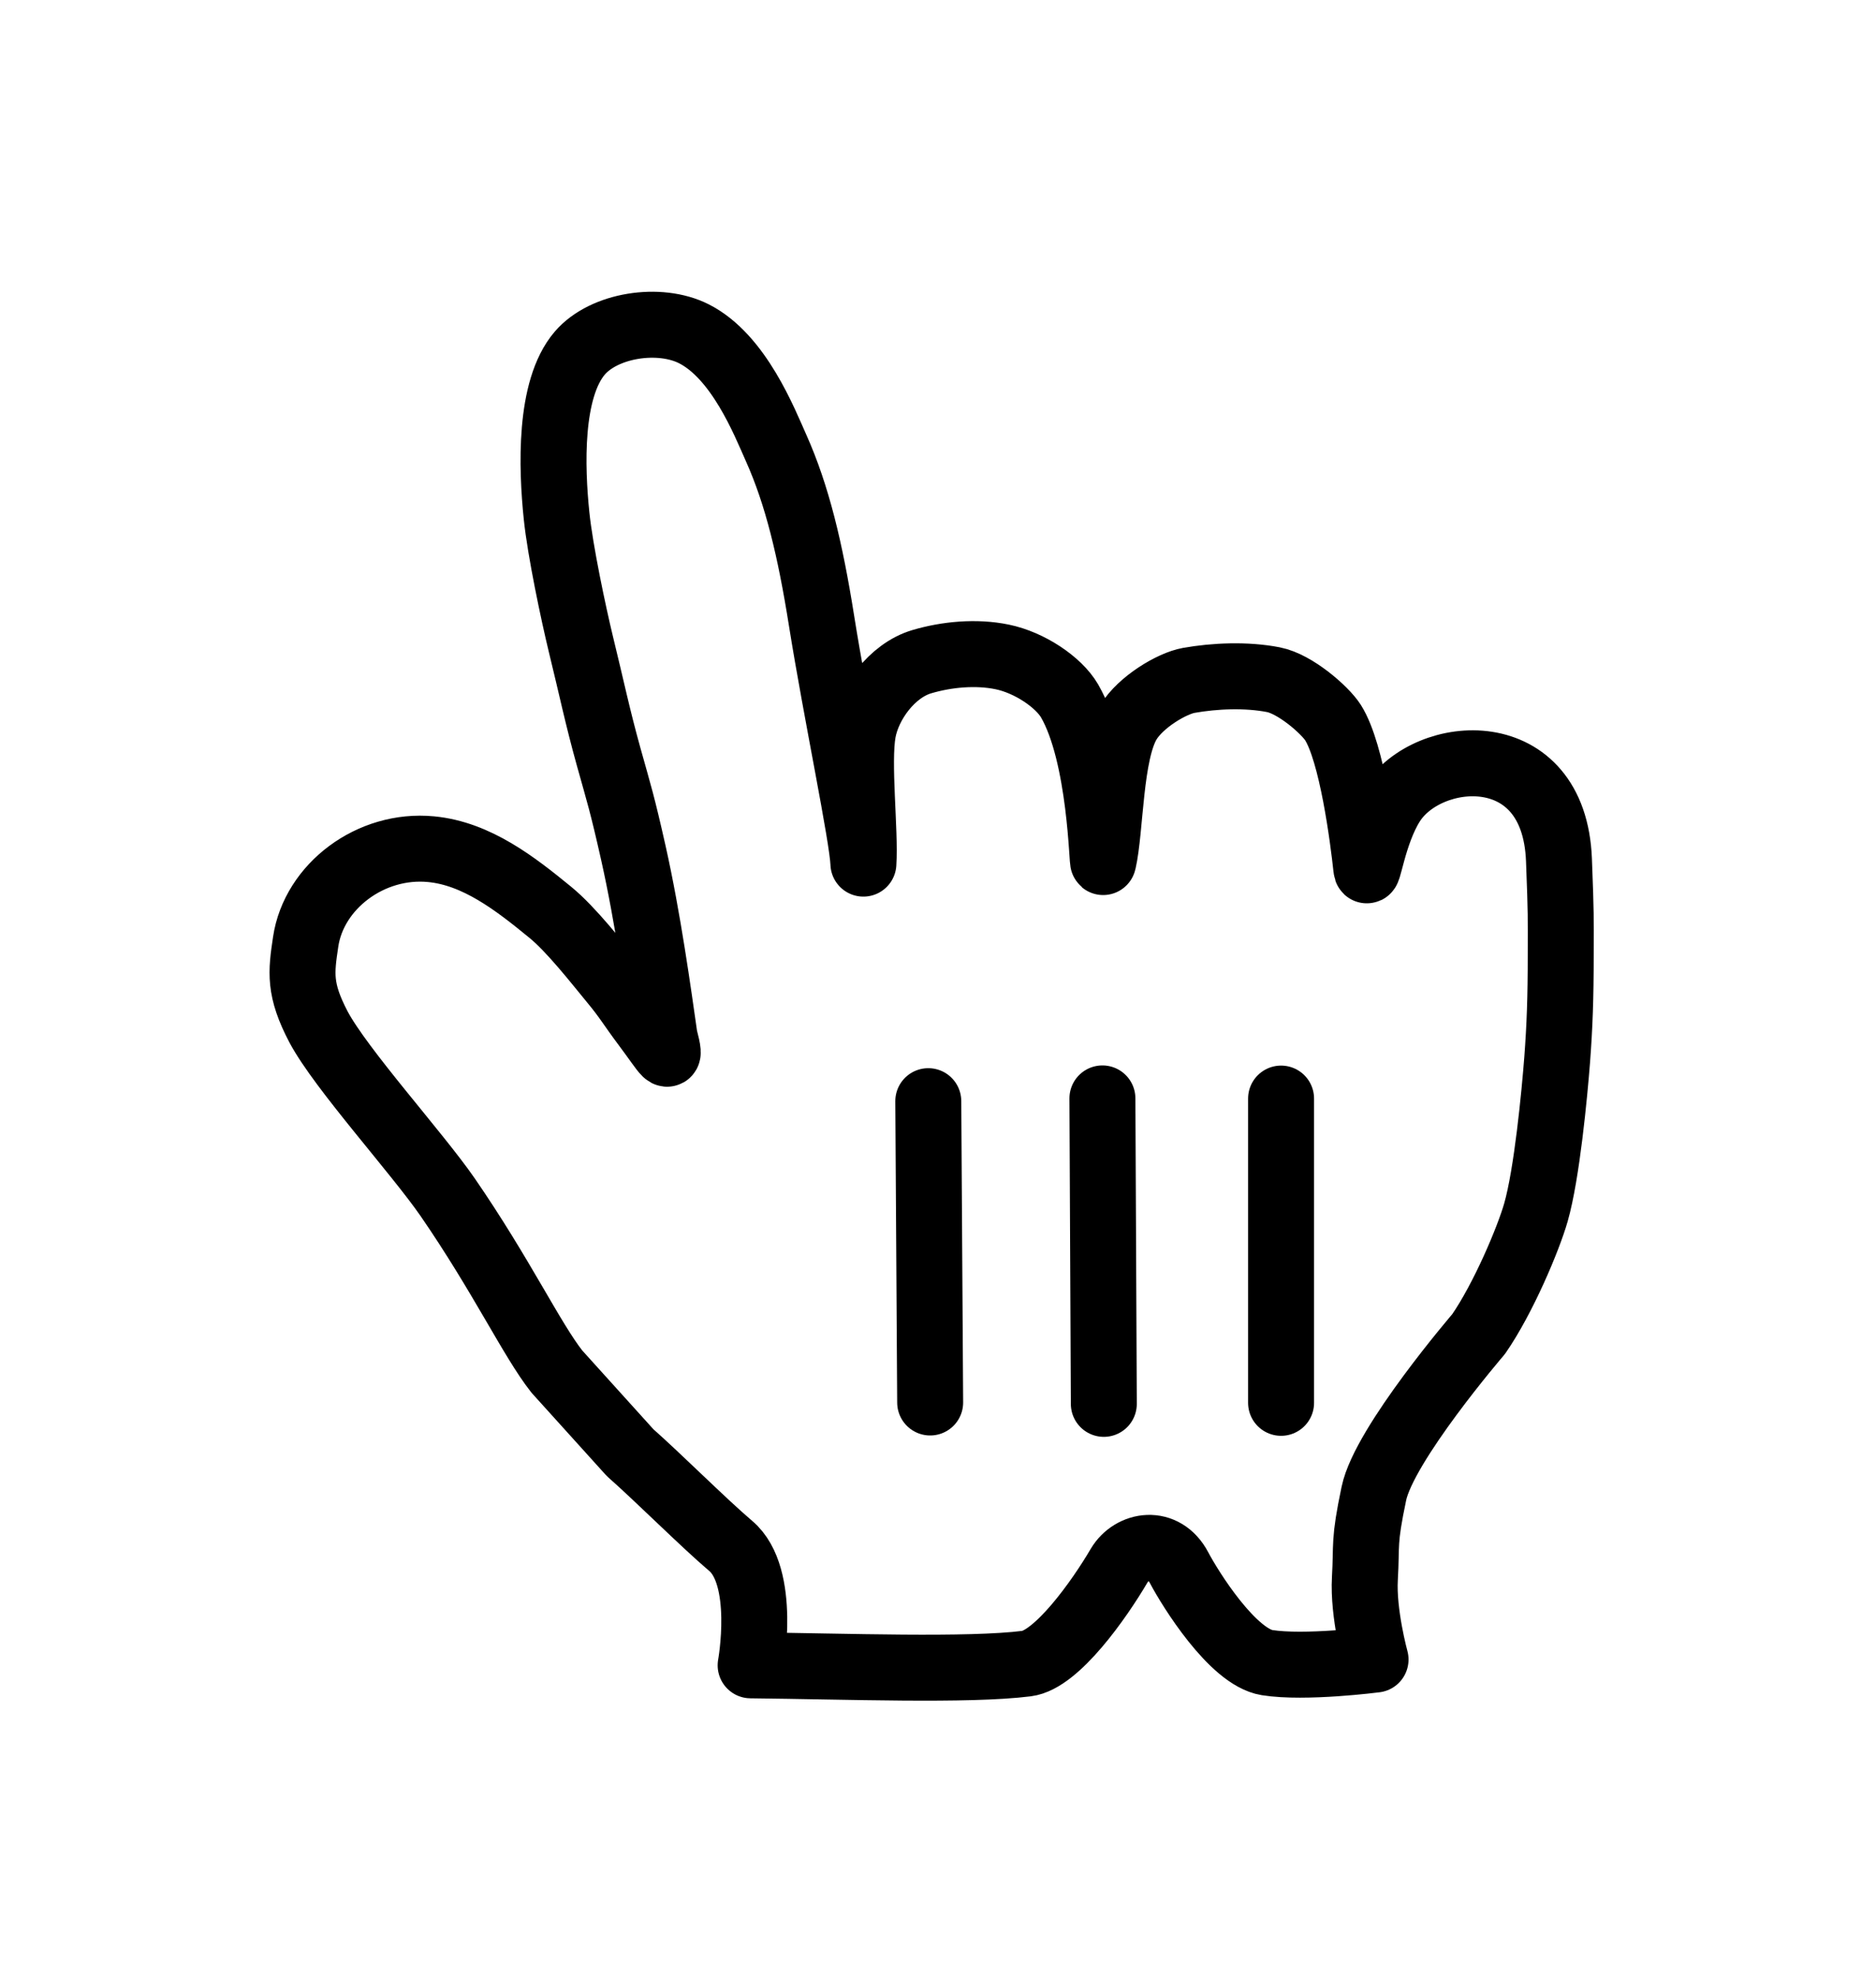 <svg preserveAspectRatio="none" width="56" height="59" viewBox="0 0 56 59" fill="none" xmlns="http://www.w3.org/2000/svg">
<g filter="url(#filter0_d_7_1222)">
<path vector-effect="non-scaling-stroke" fill-rule="evenodd" clip-rule="evenodd" d="M16.625 38.311C15.879 37.368 14.973 35.441 13.362 33.103C12.448 31.78 10.183 29.288 9.508 28.023C8.923 26.905 8.986 26.404 9.125 25.477C9.372 23.828 11.062 22.545 12.866 22.718C14.228 22.847 15.383 23.747 16.422 24.598C17.05 25.109 17.822 26.104 18.286 26.666C18.714 27.181 18.819 27.393 19.276 28.002C19.88 28.808 20.069 29.207 19.838 28.32C19.651 27.018 19.347 24.794 18.906 22.828C18.57 21.337 18.488 21.104 18.168 19.959C17.829 18.741 17.656 17.888 17.339 16.597C17.118 15.683 16.722 13.817 16.614 12.767C16.465 11.331 16.386 8.989 17.307 7.913C18.029 7.07 19.685 6.816 20.712 7.336C22.056 8.015 22.82 9.968 23.169 10.748C23.796 12.15 24.185 13.769 24.523 15.896C24.954 18.602 25.747 22.358 25.773 23.149C25.836 22.18 25.594 20.14 25.762 19.211C25.915 18.368 26.623 17.389 27.511 17.124C28.261 16.901 29.141 16.82 29.915 16.98C30.737 17.148 31.603 17.736 31.926 18.29C32.876 19.928 32.894 23.275 32.934 23.096C33.16 22.109 33.12 19.87 33.679 18.938C34.047 18.324 34.984 17.77 35.483 17.681C36.254 17.544 37.202 17.502 38.013 17.66C38.667 17.788 39.551 18.565 39.79 18.938C40.362 19.841 40.688 22.395 40.785 23.29C40.825 23.66 40.979 22.261 41.554 21.358C42.62 19.681 46.392 19.355 46.536 23.036C46.602 24.752 46.589 24.674 46.589 25.829C46.589 27.186 46.557 28.002 46.484 28.984C46.403 30.034 46.177 32.407 45.849 33.557C45.623 34.347 44.875 36.124 44.137 37.19C44.137 37.19 41.318 40.471 41.011 41.949C40.701 43.424 40.803 43.435 40.743 44.482C40.683 45.527 41.061 46.902 41.061 46.902C41.061 46.902 38.956 47.175 37.822 46.994C36.795 46.829 35.525 44.786 35.197 44.162C34.745 43.301 33.782 43.466 33.406 44.101C32.816 45.107 31.545 46.91 30.647 47.023C28.894 47.243 25.256 47.104 22.407 47.075C22.407 47.075 22.893 44.422 21.812 43.511C21.011 42.831 19.633 41.453 18.809 40.728L16.625 38.311Z" fill="white"/>
<path vector-effect="non-scaling-stroke" fill-rule="evenodd" clip-rule="evenodd" d="M16.625 38.311C15.879 37.368 14.973 35.441 13.362 33.103C12.448 31.78 10.183 29.288 9.508 28.023C8.923 26.905 8.986 26.404 9.125 25.477C9.372 23.828 11.062 22.545 12.866 22.718C14.228 22.847 15.383 23.747 16.422 24.598C17.05 25.109 17.822 26.104 18.286 26.666C18.714 27.181 18.819 27.393 19.276 28.002C19.88 28.808 20.069 29.207 19.838 28.32C19.651 27.018 19.347 24.794 18.906 22.828C18.57 21.337 18.488 21.104 18.168 19.959C17.829 18.741 17.656 17.888 17.339 16.597C17.118 15.683 16.722 13.817 16.614 12.767C16.465 11.331 16.386 8.989 17.307 7.913C18.029 7.07 19.685 6.816 20.712 7.336C22.056 8.015 22.82 9.968 23.169 10.748C23.796 12.15 24.185 13.769 24.523 15.896C24.954 18.602 25.747 22.358 25.773 23.149C25.836 22.18 25.594 20.14 25.762 19.211C25.915 18.368 26.623 17.389 27.511 17.124C28.261 16.901 29.141 16.82 29.915 16.98C30.737 17.148 31.603 17.736 31.926 18.29C32.876 19.928 32.894 23.275 32.934 23.096C33.16 22.109 33.12 19.87 33.679 18.938C34.047 18.324 34.984 17.77 35.483 17.681C36.254 17.544 37.202 17.502 38.013 17.66C38.667 17.788 39.551 18.565 39.79 18.938C40.362 19.841 40.688 22.395 40.785 23.29C40.825 23.66 40.979 22.261 41.554 21.358C42.62 19.681 46.392 19.355 46.536 23.036C46.602 24.752 46.589 24.674 46.589 25.829C46.589 27.186 46.557 28.002 46.484 28.984C46.403 30.034 46.177 32.407 45.849 33.557C45.623 34.347 44.875 36.124 44.137 37.19C44.137 37.19 41.318 40.471 41.011 41.949C40.701 43.424 40.803 43.435 40.743 44.482C40.683 45.527 41.061 46.902 41.061 46.902C41.061 46.902 38.956 47.175 37.822 46.994C36.795 46.829 35.525 44.786 35.197 44.162C34.745 43.301 33.782 43.466 33.406 44.101C32.816 45.107 31.545 46.91 30.647 47.023C28.894 47.243 25.256 47.104 22.407 47.075C22.407 47.075 22.893 44.422 21.812 43.511C21.011 42.831 19.633 41.453 18.809 40.728L16.625 38.311Z" stroke="black" stroke-width="1.969" stroke-linecap="round" stroke-linejoin="round"/>
<path vector-effect="non-scaling-stroke" d="M38.241 39.241V30.161" stroke="black" stroke-width="1.969" stroke-linecap="round"/>
<path vector-effect="non-scaling-stroke" d="M32.95 39.272L32.908 30.156" stroke="black" stroke-width="1.969" stroke-linecap="round"/>
<path vector-effect="non-scaling-stroke" d="M27.71 30.238L27.766 39.231" stroke="black" stroke-width="1.969" stroke-linecap="round"/>
</g>
<defs>
<filter id="filter0_d_7_1222" x="0.125" y="0.75" width="57.75" height="57.88" filterUnits="userSpaceOnUse" color-interpolation-filters="sRGB">
<feFlood flood-opacity="0" result="BackgroundImageFix"/>
<feColorMatrix in="SourceAlpha" type="matrix" values="0 0 0 0 0 0 0 0 0 0 0 0 0 0 0 0 0 0 127 0" result="hardAlpha"/>
<feOffset dy="2.625"/>
<feGaussianBlur stdDeviation="3.938"/>
<feColorMatrix type="matrix" values="0 0 0 0 0 0 0 0 0 0 0 0 0 0 0 0 0 0 0.35 0"/>
<feBlend mode="normal" in2="BackgroundImageFix" result="effect1_dropShadow_7_1222"/>
<feBlend mode="normal" in="SourceGraphic" in2="effect1_dropShadow_7_1222" result="shape"/>
</filter>
</defs>
</svg>
